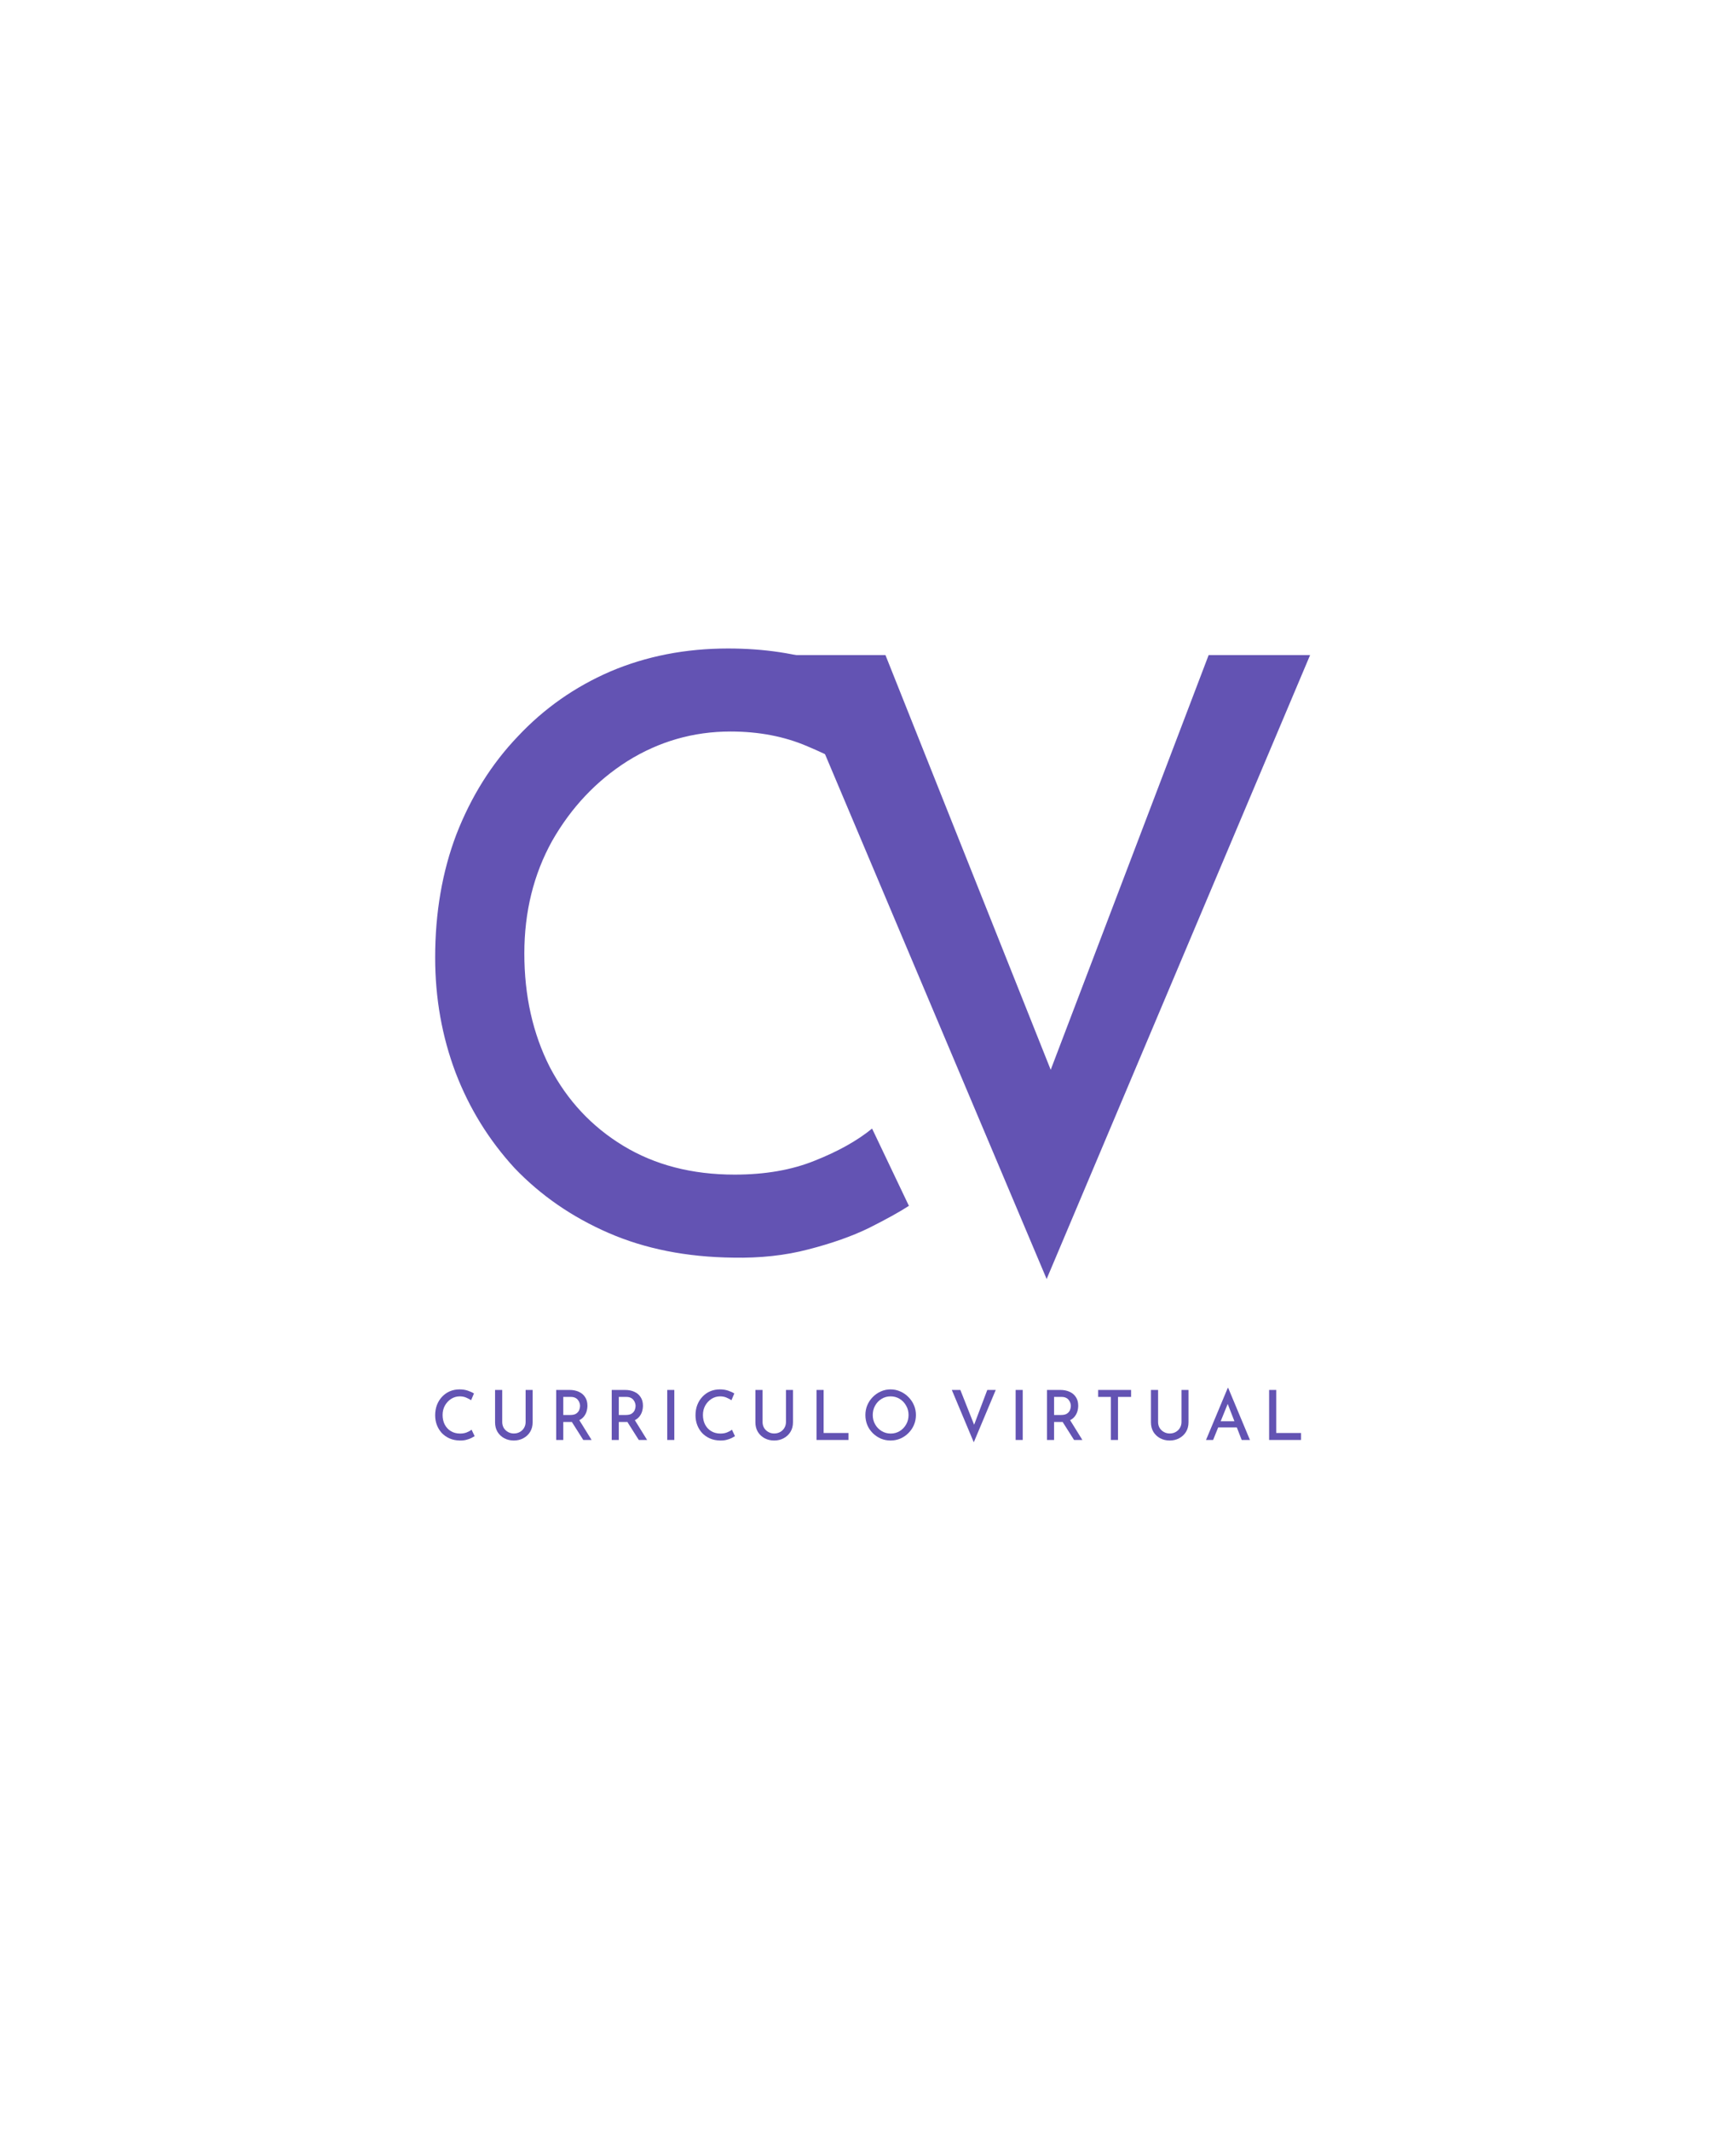 <svg width="375" height="460" viewBox="0 0 375 460" fill="none" xmlns="http://www.w3.org/2000/svg">
<g filter="url(#filter0_d_240_239)">
<rect x="62" y="100" width="252" height="252" rx="6" fill="white"/>
</g>
<path d="M196.335 260.324C194.332 261.626 191.446 263.223 187.675 265.116C184.022 266.891 179.663 268.429 174.596 269.73C169.647 271.032 164.227 271.623 158.335 271.505C148.32 271.387 139.365 269.612 131.47 266.181C123.575 262.75 116.8 258.076 111.144 252.161C105.606 246.127 101.364 239.265 98.419 231.574C95.473 223.766 94 215.484 94 206.729C94 197.027 95.532 188.153 98.595 180.108C101.777 171.945 106.195 164.905 111.851 158.989C117.507 152.955 124.165 148.282 131.823 144.969C139.6 141.656 148.084 140 157.275 140C165.052 140 172.121 141.065 178.484 143.194C184.847 145.324 190.208 147.75 194.568 150.471L187.145 167.863C183.728 165.496 179.486 163.249 174.419 161.119C169.47 158.989 163.932 157.924 157.805 157.924C149.793 157.924 142.369 160.054 135.535 164.313C128.819 168.573 123.399 174.311 119.275 181.528C115.268 188.745 113.265 196.849 113.265 205.841C113.265 214.951 115.092 223.115 118.744 230.332C122.515 237.549 127.817 243.228 134.651 247.369C141.486 251.51 149.498 253.581 158.689 253.581C165.287 253.581 171.061 252.575 176.01 250.564C181.076 248.552 185.201 246.245 188.382 243.642L196.335 260.324Z" fill="#6353B3"/>
<path d="M191.269 141.42L232.804 245.594L222.2 243.465L261.084 141.42H283L226.088 276.119L169.176 141.42H191.269Z" fill="#6353B3"/>
<path d="M102.53 310.048C102.363 310.157 102.122 310.291 101.808 310.45C101.504 310.599 101.14 310.728 100.718 310.837C100.305 310.946 99.853 310.996 99.362 310.986C98.528 310.976 97.781 310.827 97.123 310.539C96.465 310.251 95.9 309.859 95.429 309.362C94.967 308.856 94.614 308.28 94.368 307.635C94.123 306.979 94 306.284 94 305.55C94 304.735 94.128 303.991 94.383 303.315C94.648 302.63 95.016 302.04 95.488 301.543C95.959 301.037 96.514 300.644 97.153 300.366C97.801 300.088 98.508 299.949 99.274 299.949C99.922 299.949 100.512 300.039 101.042 300.218C101.572 300.396 102.019 300.6 102.383 300.828L101.764 302.288C101.479 302.089 101.125 301.901 100.703 301.722C100.291 301.543 99.829 301.454 99.318 301.454C98.65 301.454 98.032 301.632 97.462 301.99C96.902 302.347 96.45 302.829 96.107 303.435C95.773 304.04 95.606 304.72 95.606 305.475C95.606 306.24 95.758 306.925 96.062 307.53C96.377 308.136 96.819 308.613 97.388 308.96C97.958 309.308 98.626 309.482 99.392 309.482C99.942 309.482 100.423 309.397 100.836 309.228C101.258 309.06 101.602 308.866 101.867 308.647L102.53 310.048Z" fill="#6353B3"/>
<path d="M108.487 307.009C108.487 307.466 108.595 307.883 108.811 308.26C109.037 308.628 109.341 308.921 109.724 309.139C110.107 309.357 110.529 309.467 110.991 309.467C111.482 309.467 111.919 309.357 112.302 309.139C112.685 308.921 112.985 308.628 113.201 308.26C113.427 307.883 113.54 307.466 113.54 307.009V300.069H115.057V307.054C115.057 307.838 114.875 308.528 114.512 309.124C114.149 309.71 113.658 310.167 113.039 310.494C112.43 310.822 111.747 310.986 110.991 310.986C110.235 310.986 109.547 310.822 108.929 310.494C108.32 310.167 107.833 309.71 107.47 309.124C107.116 308.528 106.94 307.838 106.94 307.054V300.069H108.487V307.009Z" fill="#6353B3"/>
<path d="M123.047 300.069C123.793 300.069 124.456 300.203 125.036 300.471C125.615 300.729 126.067 301.111 126.391 301.618C126.725 302.114 126.892 302.73 126.892 303.464C126.892 303.891 126.828 304.313 126.701 304.73C126.573 305.147 126.367 305.525 126.082 305.862C125.807 306.2 125.434 306.473 124.962 306.681C124.501 306.88 123.931 306.979 123.253 306.979H121.677V310.867H120.145V300.069H123.047ZM123.224 305.475C123.774 305.475 124.196 305.371 124.491 305.162C124.795 304.944 125.006 304.686 125.124 304.388C125.242 304.08 125.301 303.792 125.301 303.524C125.301 303.325 125.267 303.117 125.198 302.898C125.129 302.67 125.016 302.457 124.859 302.258C124.712 302.049 124.51 301.886 124.255 301.766C124 301.637 123.685 301.573 123.312 301.573H121.677V305.475H123.224ZM125.021 306.398L127.791 310.867H125.993L123.18 306.428L125.021 306.398Z" fill="#6353B3"/>
<path d="M135.04 300.069C135.786 300.069 136.449 300.203 137.029 300.471C137.608 300.729 138.06 301.111 138.384 301.618C138.718 302.114 138.885 302.73 138.885 303.464C138.885 303.891 138.821 304.313 138.693 304.73C138.566 305.147 138.36 305.525 138.075 305.862C137.8 306.2 137.426 306.473 136.955 306.681C136.493 306.88 135.924 306.979 135.246 306.979H133.67V310.867H132.138V300.069H135.04ZM135.217 305.475C135.767 305.475 136.189 305.371 136.484 305.162C136.788 304.944 136.999 304.686 137.117 304.388C137.235 304.08 137.294 303.792 137.294 303.524C137.294 303.325 137.26 303.117 137.191 302.898C137.122 302.67 137.009 302.457 136.852 302.258C136.705 302.049 136.503 301.886 136.248 301.766C135.993 301.637 135.678 301.573 135.305 301.573H133.67V305.475H135.217ZM137.014 306.398L139.784 310.867H137.986L135.172 306.428L137.014 306.398Z" fill="#6353B3"/>
<path d="M144.131 300.069H145.663V310.867H144.131V300.069Z" fill="#6353B3"/>
<path d="M158.768 310.048C158.601 310.157 158.36 310.291 158.046 310.45C157.742 310.599 157.378 310.728 156.956 310.837C156.543 310.946 156.092 310.996 155.6 310.986C154.766 310.976 154.019 310.827 153.361 310.539C152.703 310.251 152.138 309.859 151.667 309.362C151.205 308.856 150.852 308.28 150.606 307.635C150.361 306.979 150.238 306.284 150.238 305.55C150.238 304.735 150.366 303.991 150.621 303.315C150.886 302.63 151.254 302.04 151.726 301.543C152.197 301.037 152.752 300.644 153.391 300.366C154.039 300.088 154.746 299.949 155.512 299.949C156.16 299.949 156.75 300.039 157.28 300.218C157.81 300.396 158.257 300.6 158.621 300.828L158.002 302.288C157.717 302.089 157.363 301.901 156.941 301.722C156.529 301.543 156.067 301.454 155.556 301.454C154.888 301.454 154.27 301.632 153.7 301.99C153.14 302.347 152.688 302.829 152.345 303.435C152.011 304.04 151.844 304.72 151.844 305.475C151.844 306.24 151.996 306.925 152.3 307.53C152.615 308.136 153.057 308.613 153.626 308.96C154.196 309.308 154.864 309.482 155.63 309.482C156.18 309.482 156.661 309.397 157.074 309.228C157.496 309.06 157.84 308.866 158.105 308.647L158.768 310.048Z" fill="#6353B3"/>
<path d="M164.725 307.009C164.725 307.466 164.833 307.883 165.049 308.26C165.275 308.628 165.579 308.921 165.962 309.139C166.345 309.357 166.767 309.467 167.229 309.467C167.72 309.467 168.157 309.357 168.54 309.139C168.923 308.921 169.223 308.628 169.439 308.26C169.665 307.883 169.778 307.466 169.778 307.009V300.069H171.295V307.054C171.295 307.838 171.113 308.528 170.75 309.124C170.387 309.71 169.896 310.167 169.277 310.494C168.668 310.822 167.985 310.986 167.229 310.986C166.473 310.986 165.785 310.822 165.167 310.494C164.558 310.167 164.071 309.71 163.708 309.124C163.354 308.528 163.178 307.838 163.178 307.054V300.069H164.725V307.009Z" fill="#6353B3"/>
<path d="M176.383 300.069H177.915V309.362H183.277V310.867H176.383V300.069Z" fill="#6353B3"/>
<path d="M186.936 305.475C186.936 304.73 187.073 304.025 187.348 303.36C187.633 302.695 188.026 302.109 188.527 301.603C189.028 301.086 189.607 300.684 190.265 300.396C190.923 300.098 191.626 299.949 192.372 299.949C193.118 299.949 193.821 300.098 194.479 300.396C195.146 300.684 195.731 301.086 196.232 301.603C196.742 302.109 197.14 302.695 197.425 303.36C197.71 304.025 197.852 304.73 197.852 305.475C197.852 306.24 197.71 306.955 197.425 307.62C197.14 308.285 196.742 308.871 196.232 309.377C195.731 309.884 195.146 310.281 194.479 310.569C193.821 310.847 193.118 310.986 192.372 310.986C191.626 310.986 190.923 310.847 190.265 310.569C189.607 310.281 189.028 309.889 188.527 309.392C188.026 308.896 187.633 308.315 187.348 307.65C187.073 306.974 186.936 306.25 186.936 305.475ZM188.527 305.49C188.527 306.225 188.699 306.895 189.043 307.501C189.386 308.106 189.853 308.588 190.442 308.945C191.031 309.303 191.689 309.482 192.416 309.482C193.133 309.482 193.781 309.303 194.361 308.945C194.94 308.588 195.402 308.106 195.746 307.501C196.089 306.895 196.261 306.22 196.261 305.475C196.261 304.73 196.084 304.055 195.731 303.45C195.387 302.834 194.921 302.347 194.331 301.99C193.752 301.632 193.104 301.454 192.387 301.454C191.66 301.454 191.002 301.637 190.413 302.005C189.833 302.362 189.372 302.849 189.028 303.464C188.694 304.07 188.527 304.745 188.527 305.49Z" fill="#6353B3"/>
<path d="M207.448 300.069L210.91 308.811L210.026 308.633L213.267 300.069H215.094L210.35 311.373L205.606 300.069H207.448Z" fill="#6353B3"/>
<path d="M219.391 300.069H220.923V310.867H219.391V300.069Z" fill="#6353B3"/>
<path d="M229.063 300.069C229.81 300.069 230.473 300.203 231.052 300.471C231.632 300.729 232.083 301.111 232.408 301.618C232.741 302.114 232.908 302.73 232.908 303.464C232.908 303.891 232.845 304.313 232.717 304.73C232.589 305.147 232.383 305.525 232.098 305.862C231.823 306.2 231.45 306.473 230.979 306.681C230.517 306.88 229.947 306.979 229.27 306.979H227.693V310.867H226.161V300.069H229.063ZM229.24 305.475C229.79 305.475 230.212 305.371 230.507 305.162C230.812 304.944 231.023 304.686 231.141 304.388C231.258 304.08 231.317 303.792 231.317 303.524C231.317 303.325 231.283 303.117 231.214 302.898C231.145 302.67 231.033 302.457 230.875 302.258C230.728 302.049 230.527 301.886 230.271 301.766C230.016 301.637 229.702 301.573 229.329 301.573H227.693V305.475H229.24ZM231.037 306.398L233.807 310.867H232.01L229.196 306.428L231.037 306.398Z" fill="#6353B3"/>
<path d="M237.215 300.069H244.33V301.573H241.502V310.867H239.955V301.573H237.215V300.069Z" fill="#6353B3"/>
<path d="M250.165 307.009C250.165 307.466 250.273 307.883 250.489 308.26C250.715 308.628 251.019 308.921 251.402 309.139C251.785 309.357 252.208 309.467 252.669 309.467C253.16 309.467 253.597 309.357 253.98 309.139C254.363 308.921 254.663 308.628 254.879 308.26C255.105 307.883 255.218 307.466 255.218 307.009V300.069H256.735V307.054C256.735 307.838 256.554 308.528 256.19 309.124C255.827 309.71 255.336 310.167 254.717 310.494C254.108 310.822 253.426 310.986 252.669 310.986C251.913 310.986 251.226 310.822 250.607 310.494C249.998 310.167 249.512 309.71 249.148 309.124C248.795 308.528 248.618 307.838 248.618 307.054V300.069H250.165V307.009Z" fill="#6353B3"/>
<path d="M260.517 310.867L265.216 299.622H265.305L270.004 310.867H268.222L264.804 302.064L265.909 301.335L262.049 310.867H260.517ZM263.36 306.816H267.19L267.721 308.156H262.903L263.36 306.816Z" fill="#6353B3"/>
<path d="M274.147 300.069H275.679V309.362H281.041V310.867H274.147V300.069Z" fill="#6353B3"/>
<defs>
<filter id="filter0_d_240_239" x="-42" y="0" width="460" height="460" filterUnits="userSpaceOnUse" color-interpolation-filters="sRGB">
<feFlood flood-opacity="0" result="BackgroundImageFix"/>
<feColorMatrix in="SourceAlpha" type="matrix" values="0 0 0 0 0 0 0 0 0 0 0 0 0 0 0 0 0 0 127 0" result="hardAlpha"/>
<feOffset dy="4"/>
<feGaussianBlur stdDeviation="52"/>
<feComposite in2="hardAlpha" operator="out"/>
<feColorMatrix type="matrix" values="0 0 0 0 0 0 0 0 0 0 0 0 0 0 0 0 0 0 0.25 0"/>
<feBlend mode="normal" in2="BackgroundImageFix" result="effect1_dropShadow_240_239"/>
<feBlend mode="normal" in="SourceGraphic" in2="effect1_dropShadow_240_239" result="shape"/>
</filter>
</defs>
</svg>
